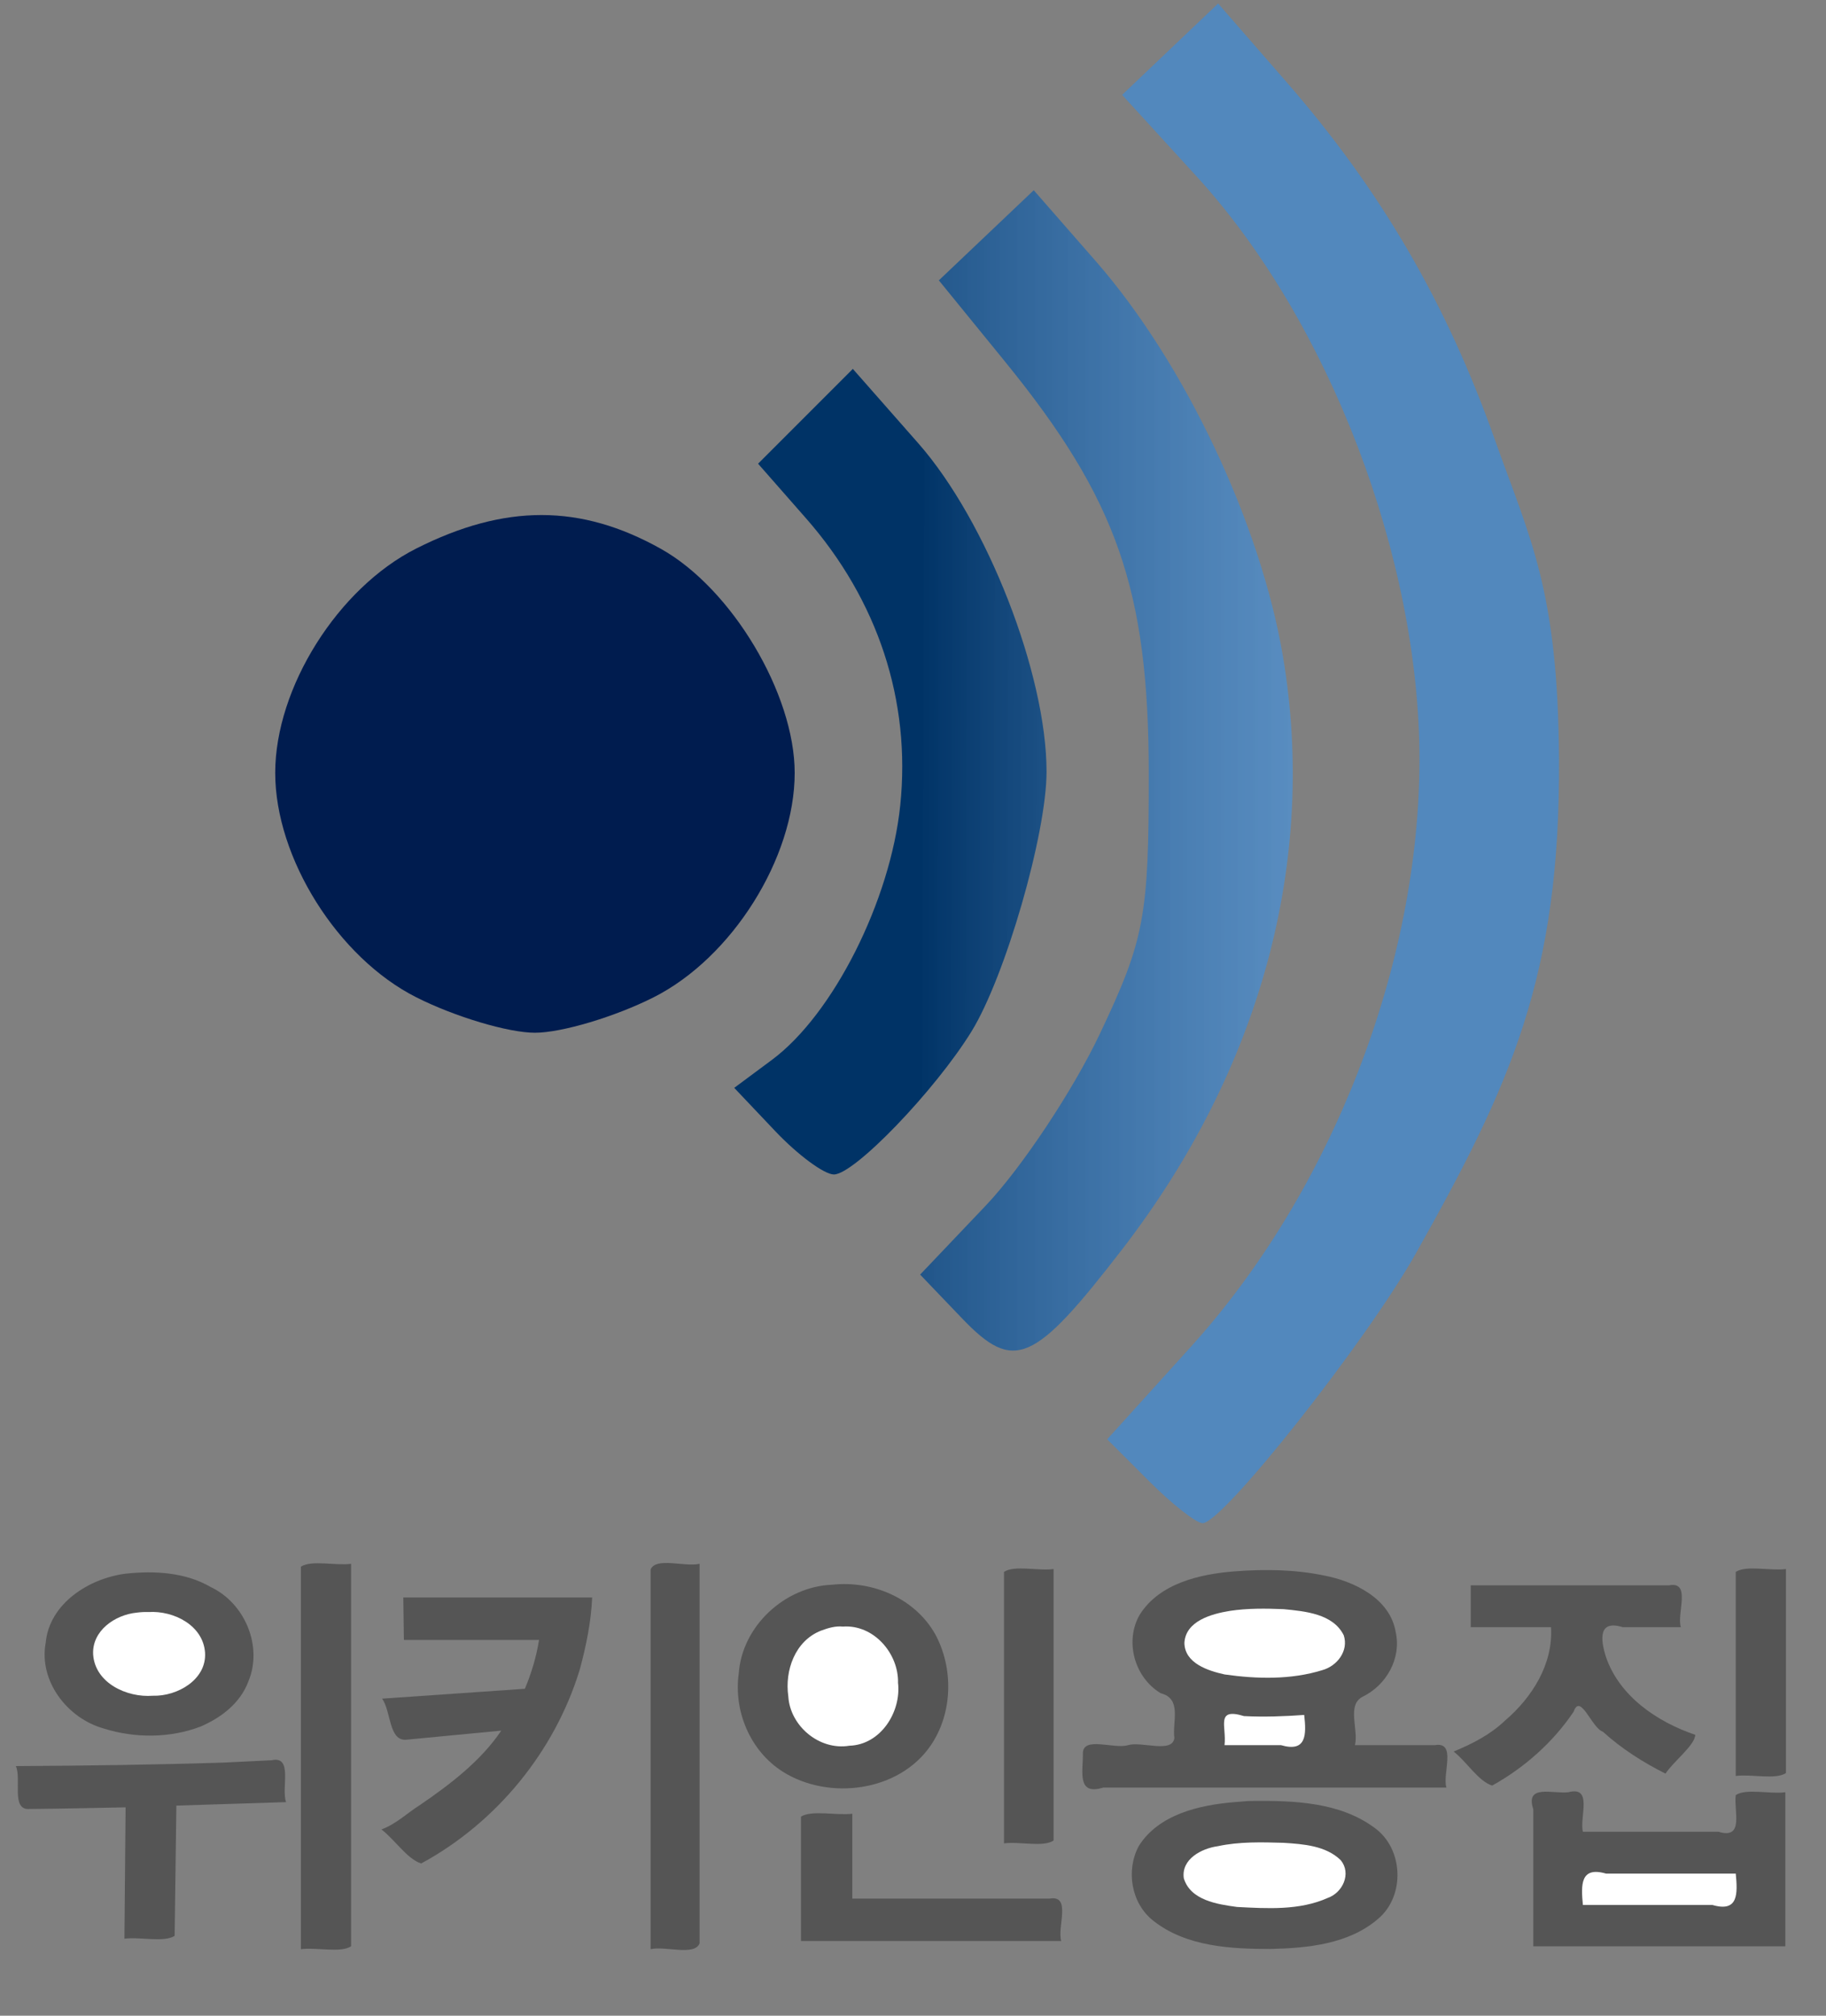 <?xml version="1.0" encoding="UTF-8" standalone="no"?>
<!-- Created with Inkscape (http://www.inkscape.org/) -->
<svg
   xmlns:dc="http://purl.org/dc/elements/1.1/"
   xmlns:cc="http://creativecommons.org/ns#"
   xmlns:rdf="http://www.w3.org/1999/02/22-rdf-syntax-ns#"
   xmlns:svg="http://www.w3.org/2000/svg"
   xmlns="http://www.w3.org/2000/svg"
   xmlns:xlink="http://www.w3.org/1999/xlink"
   xmlns:sodipodi="http://sodipodi.sourceforge.net/DTD/sodipodi-0.dtd"
   xmlns:inkscape="http://www.inkscape.org/namespaces/inkscape"
   width="116"
   height="128"
   id="svg3316"
   sodipodi:version="0.32"
   inkscape:version="0.46"
   version="1.0"
   sodipodi:docname="Wikiquote_Korean-Logo.svg"
   inkscape:output_extension="org.inkscape.output.svg.inkscape">
  <rect width="100%" height="100%" fill="#808080" stroke="none"/>
  <defs
     id="defs3318">
    <clipPath
       id="clip">
      <path
         d="M-25,0 l300,300 l300,-300 l-300,-300 z"
         id="path4766" />
    </clipPath>
    <radialGradient
       id="MyGradient"
       gradientUnits="userSpaceOnUse"
       r="59.1"
       cx="0"
       cy="0">
      <stop
         offset="0%"
         stop-color="#00003b"
         id="stop4761" />
      <stop
         offset="100%"
         stop-color="#002f64"
         id="stop4763" />
    </radialGradient>
    <linearGradient
       id="linearGradient4124">
      <stop
         style="stop-color:#003366;stop-opacity:1;"
         offset="0"
         id="stop4126" />
      <stop
         id="stop4138"
         offset="1"
         style="stop-color:#4b91d6;stop-opacity:0.745;" />
    </linearGradient>
    <linearGradient
       id="linearGradient4028">
      <stop
         style="stop-color:#003366;stop-opacity:1;"
         offset="0"
         id="stop4030" />
      <stop
         style="stop-color:#738aa2;stop-opacity:0;"
         offset="1"
         id="stop4032" />
    </linearGradient>
    <inkscape:perspective
       sodipodi:type="inkscape:persp3d"
       inkscape:vp_x="0 : 526.18109 : 1"
       inkscape:vp_y="0 : 1000 : 0"
       inkscape:vp_z="744.09448 : 526.18109 : 1"
       inkscape:persp3d-origin="372.04724 : 350.78739 : 1"
       id="perspective3324" />
    <inkscape:perspective
       id="perspective3990"
       inkscape:persp3d-origin="372.04724 : 350.78739 : 1"
       inkscape:vp_z="744.09448 : 526.18109 : 1"
       inkscape:vp_y="0 : 1000 : 0"
       inkscape:vp_x="0 : 526.18109 : 1"
       sodipodi:type="inkscape:persp3d" />
    <linearGradient
       inkscape:collect="always"
       xlink:href="#linearGradient4124"
       id="linearGradient4130"
       x1="71.392"
       y1="59.206"
       x2="100.442"
       y2="59.287"
       gradientUnits="userSpaceOnUse"
       gradientTransform="translate(-12.939,-10.285)" />
    <linearGradient
       inkscape:collect="always"
       xlink:href="#linearGradient4124"
       id="linearGradient4132"
       x1="60.131"
       y1="59.206"
       x2="95.064"
       y2="59.206"
       gradientUnits="userSpaceOnUse"
       gradientTransform="translate(-12.939,-10.285)" />
    <linearGradient
       inkscape:collect="always"
       xlink:href="#linearGradient4124"
       id="linearGradient4134"
       x1="83.551"
       y1="59.615"
       x2="83.551"
       y2="59.615"
       gradientUnits="userSpaceOnUse"
       gradientTransform="translate(-12.939,-10.285)" />
  </defs>
  <sodipodi:namedview
     id="base"
     pagecolor="#ffffff"
     bordercolor="#666666"
     borderopacity="1.0"
     gridtolerance="10000"
     guidetolerance="10"
     objecttolerance="10"
     inkscape:pageopacity="0.0"
     inkscape:pageshadow="2"
     inkscape:zoom="4.2626821"
     inkscape:cx="65.729317"
     inkscape:cy="61.125753"
     inkscape:document-units="px"
     inkscape:current-layer="layer1"
     showgrid="false"
     inkscape:window-width="1680"
     inkscape:window-height="1000"
     inkscape:window-x="-8"
     inkscape:window-y="-8" />
  <g
     inkscape:label="Layer 1"
     inkscape:groupmode="layer"
     id="layer1"
     style="display:inline">
    <path
       style="opacity:1;fill:url(#linearGradient4132);fill-opacity:1;fill-rule:nonzero"
       d="M 61.114,83.716 L 58.453,80.938 L 62.611,76.568 C 64.897,74.164 68.167,69.246 69.876,65.638 C 72.711,59.655 72.983,58.203 72.977,49.08 C 72.968,37.448 70.954,31.691 63.838,22.953 L 59.642,17.803 L 62.657,14.941 L 65.671,12.08 L 69.607,16.58 C 75.245,23.026 80.073,33.214 81.501,41.679 C 83.69,54.657 80.09,67.926 71.282,79.342 C 65.67,86.616 64.411,87.157 61.114,83.716 z"
       id="path3895" />
    <path
       style="opacity:1;fill:url(#linearGradient4130);fill-opacity:1;fill-rule:nonzero"
       d="M 49.25,71.83 L 46.643,69.08 L 49.037,67.303 C 52.924,64.419 56.565,57.2 57.19,51.136 C 57.875,44.506 55.776,38.121 51.198,32.907 L 48.158,29.445 L 51.168,26.435 L 54.178,23.425 L 58.336,28.149 C 62.692,33.098 66.484,42.803 66.484,49.004 C 66.484,52.952 63.862,62.02 61.714,65.502 C 59.401,69.252 54.271,74.58 52.975,74.58 C 52.361,74.58 50.685,73.343 49.25,71.83 z"
       id="path3893" />
    <path
       style="fill:#001c4f;fill-opacity:1"
       d="M 26.446,63.33 C 21.466,60.819 17.484,54.487 17.484,49.08 C 17.484,43.673 21.466,37.341 26.446,34.83 C 32.076,31.991 36.884,31.997 41.984,34.851 C 46.487,37.37 50.484,44.061 50.484,49.08 C 50.484,54.487 46.502,60.819 41.522,63.33 C 39.068,64.568 35.676,65.58 33.984,65.58 C 32.292,65.58 28.9,64.568 26.446,63.33 z"
       id="path3314" />
    <flowRoot
       xml:space="preserve"
       id="flowRoot4342"
       style="font-size:10px;font-style:normal;font-variant:normal;font-weight:normal;font-stretch:normal;text-align:start;line-height:125%;writing-mode:lr-tb;text-anchor:start;fill:#000000;fill-opacity:1;stroke:none;stroke-width:1px;stroke-linecap:butt;stroke-linejoin:miter;stroke-opacity:1;font-family:GulimChe;-inkscape-font-specification:GulimChe"><flowRegion
         id="flowRegion4344"><rect
           id="rect4346"
           width="140.756"
           height="35.189"
           x="-8.915"
           y="186.436" /></flowRegion><flowPara
         id="flowPara4348"></flowPara></flowRoot>    <path
       style="font-size:22px;font-style:normal;font-variant:normal;font-weight:bold;font-stretch:normal;text-align:start;line-height:100%;writing-mode:lr-tb;text-anchor:start;fill:#555555;fill-opacity:1;stroke:none;stroke-width:1px;stroke-linecap:butt;stroke-linejoin:miter;stroke-opacity:1;display:inline;font-family:Malgun Gothic;-inkscape-font-specification:Malgun Gothic Bold"
       d="M 19.115,123.775 C 20.105,123.643 21.622,124.031 22.302,123.593 C 22.302,115.496 22.302,107.4 22.302,99.303 C 21.311,99.434 19.794,99.047 19.115,99.484 C 19.115,107.581 19.115,115.678 19.115,123.775 z"
       id="path4476" />
    <path
       style="font-size:22px;font-style:normal;font-variant:normal;font-weight:bold;font-stretch:normal;text-align:start;line-height:100%;writing-mode:lr-tb;text-anchor:start;fill:#555555;fill-opacity:1;stroke:none;stroke-width:1px;stroke-linecap:butt;stroke-linejoin:miter;stroke-opacity:1;display:inline;font-family:Malgun Gothic;-inkscape-font-specification:Malgun Gothic Bold"
       d="M 41.33,123.775 C 42.271,123.56 44.104,124.221 44.441,123.412 C 44.441,115.375 44.441,107.339 44.441,99.303 C 43.499,99.518 41.667,98.856 41.33,99.666 C 41.33,107.702 41.33,115.738 41.33,123.775 z"
       id="path4474" />
    <path
       style="font-size:22px;font-style:normal;font-variant:normal;font-weight:bold;font-stretch:normal;text-align:start;line-height:100%;writing-mode:lr-tb;text-anchor:start;fill:#555555;fill-opacity:1;stroke:none;stroke-width:1px;stroke-linecap:butt;stroke-linejoin:miter;stroke-opacity:1;display:inline;font-family:Malgun Gothic;-inkscape-font-specification:Malgun Gothic Bold"
       d="M 63.781,117.056 C 64.755,116.922 66.268,117.317 66.93,116.875 C 66.93,111.128 66.93,105.381 66.93,99.635 C 65.955,99.769 64.443,99.374 63.781,99.816 C 63.781,105.563 63.781,111.31 63.781,117.056 z"
       id="path4472" />
    <path
       style="font-size:22px;font-style:normal;font-variant:normal;font-weight:bold;font-stretch:normal;text-align:start;line-height:100%;writing-mode:lr-tb;text-anchor:start;fill:#555555;fill-opacity:1;stroke:none;stroke-width:1px;stroke-linecap:butt;stroke-linejoin:miter;stroke-opacity:1;display:inline;font-family:Malgun Gothic;-inkscape-font-specification:Malgun Gothic Bold"
       d="M 110.267,112.775 C 111.257,112.644 112.774,113.031 113.454,112.593 C 113.454,108.274 113.454,103.954 113.454,99.635 C 112.463,99.766 110.946,99.378 110.267,99.816 C 110.267,104.136 110.267,108.455 110.267,112.775 z"
       id="path4470" />
    <path
       style="font-size:22px;font-style:normal;font-variant:normal;font-weight:bold;font-stretch:normal;text-align:start;line-height:100%;writing-mode:lr-tb;text-anchor:start;fill:#555555;fill-opacity:1;stroke:none;stroke-width:1px;stroke-linecap:butt;stroke-linejoin:miter;stroke-opacity:1;display:inline;font-family:Malgun Gothic;-inkscape-font-specification:Malgun Gothic Bold"
       d="M 78.428,99.783 C 76.215,99.955 73.665,100.542 72.411,102.523 C 71.426,104.199 72.06,106.523 73.741,107.523 C 75.104,107.874 74.464,109.328 74.603,110.372 C 74.47,111.356 72.53,110.564 71.655,110.819 C 70.795,111.093 68.765,110.216 68.792,111.363 C 68.805,112.49 68.393,114.035 70.082,113.513 C 77.35,113.513 84.619,113.513 91.887,113.513 C 91.614,112.643 92.559,110.572 91.15,110.819 C 89.459,110.819 87.768,110.819 86.076,110.819 C 86.32,109.843 85.539,108.277 86.558,107.747 C 88.084,107.008 89.041,105.289 88.662,103.629 C 88.305,101.513 86.049,100.418 84.109,100.045 C 82.25,99.66 80.316,99.637 78.428,99.783 z"
       id="path4468" />
    <path
       style="font-size:22px;font-style:normal;font-variant:normal;font-weight:bold;font-stretch:normal;text-align:start;line-height:100%;writing-mode:lr-tb;text-anchor:start;fill:#555555;fill-opacity:1;stroke:none;stroke-width:1px;stroke-linecap:butt;stroke-linejoin:miter;stroke-opacity:1;display:inline;font-family:Malgun Gothic;-inkscape-font-specification:Malgun Gothic Bold"
       d="M 7.979,99.93 C 5.642,100.23 3.14,101.825 2.903,104.313 C 2.453,106.738 4.263,109.113 6.6,109.765 C 8.573,110.385 10.804,110.379 12.741,109.638 C 14.065,109.07 15.276,108.137 15.782,106.762 C 16.704,104.556 15.568,101.814 13.396,100.784 C 11.775,99.836 9.81,99.734 7.979,99.93 z"
       id="path4466" />
    <path
       style="font-size:22px;font-style:normal;font-variant:normal;font-weight:bold;font-stretch:normal;text-align:start;line-height:100%;writing-mode:lr-tb;text-anchor:start;fill:#555555;fill-opacity:1;stroke:none;stroke-width:1px;stroke-linecap:butt;stroke-linejoin:miter;stroke-opacity:1;display:inline;font-family:Malgun Gothic;-inkscape-font-specification:Malgun Gothic Bold"
       d="M 52.87,100.631 C 49.84,100.745 47.14,103.275 46.931,106.262 C 46.597,108.644 47.644,111.179 49.721,112.5 C 52.666,114.359 57.126,113.775 59.131,110.83 C 60.532,108.773 60.584,105.926 59.407,103.764 C 58.122,101.501 55.443,100.351 52.87,100.631 z"
       id="path4464" />
    <path
       style="font-size:22px;font-style:normal;font-variant:normal;font-weight:bold;font-stretch:normal;text-align:start;line-height:100%;writing-mode:lr-tb;text-anchor:start;fill:#555555;fill-opacity:1;stroke:none;stroke-width:1px;stroke-linecap:butt;stroke-linejoin:miter;stroke-opacity:1;display:inline;font-family:Malgun Gothic;-inkscape-font-specification:Malgun Gothic Bold"
       d="M 93.432,103.326 C 95.132,103.326 96.832,103.326 98.531,103.326 C 98.677,105.666 97.329,107.799 95.584,109.281 C 94.664,110.158 93.516,110.74 92.345,111.224 C 93.172,111.865 93.916,113.112 94.792,113.386 C 96.846,112.248 98.662,110.633 99.964,108.7 C 100.399,107.464 101.109,109.726 101.827,109.966 C 103.012,111.042 104.372,111.907 105.805,112.627 C 106.323,111.834 107.668,110.833 107.695,110.162 C 105.258,109.336 102.867,107.705 102.018,105.208 C 101.675,104.12 101.522,102.84 103.083,103.326 C 104.315,103.326 105.548,103.326 106.78,103.326 C 106.505,102.469 107.454,100.406 106.043,100.668 C 101.839,100.668 97.636,100.668 93.432,100.668 C 93.432,101.554 93.432,102.44 93.432,103.326 z"
       id="path4462" />
    <path
       style="font-size:22px;font-style:normal;font-variant:normal;font-weight:bold;font-stretch:normal;text-align:start;line-height:100%;writing-mode:lr-tb;text-anchor:start;fill:#555555;fill-opacity:1;stroke:none;stroke-width:1px;stroke-linecap:butt;stroke-linejoin:miter;stroke-opacity:1;display:inline;font-family:Malgun Gothic;-inkscape-font-specification:Malgun Gothic Bold"
       d="M 25.658,104.138 C 28.52,104.138 31.381,104.138 34.243,104.138 C 34.074,105.205 33.763,106.242 33.344,107.239 C 30.319,107.448 27.295,107.657 24.27,107.866 C 24.85,108.641 24.682,110.597 25.833,110.471 C 27.837,110.279 29.84,110.088 31.844,109.896 C 30.552,111.817 28.608,113.3 26.69,114.612 C 25.837,115.152 25.182,115.816 24.233,116.171 C 25.083,116.819 25.858,118.044 26.755,118.333 C 31.564,115.728 35.254,111.19 36.83,106.02 C 37.235,104.525 37.551,102.995 37.618,101.444 C 33.619,101.444 29.619,101.444 25.62,101.444 C 25.633,102.342 25.645,103.24 25.658,104.138 z"
       id="path4460" />
    <path
       style="font-size:22px;font-style:normal;font-variant:normal;font-weight:bold;font-stretch:normal;text-align:start;line-height:100%;writing-mode:lr-tb;text-anchor:start;fill:#ffffff;fill-opacity:1;stroke:none;stroke-width:1px;stroke-linecap:butt;stroke-linejoin:miter;stroke-opacity:1;display:inline;font-family:Malgun Gothic;-inkscape-font-specification:Malgun Gothic Bold"
       d="M 81.539,102.182 C 82.905,102.317 84.686,102.47 85.364,103.843 C 85.686,104.826 84.951,105.794 83.996,106.057 C 82.01,106.673 79.846,106.62 77.802,106.33 C 76.734,106.096 75.26,105.617 75.241,104.323 C 75.321,102.932 76.965,102.482 78.128,102.293 C 79.254,102.121 80.404,102.137 81.539,102.182 z"
       id="path4458" />
    <path
       style="font-size:22px;font-style:normal;font-variant:normal;font-weight:bold;font-stretch:normal;text-align:start;line-height:100%;writing-mode:lr-tb;text-anchor:start;opacity:1;fill:#ffffff;fill-opacity:1;stroke:none;stroke-width:1px;stroke-linecap:butt;stroke-linejoin:miter;stroke-opacity:1;display:inline;font-family:Malgun Gothic;-inkscape-font-specification:Malgun Gothic Bold"
       d="M 9.442,102.366 C 11.042,102.267 12.91,103.217 13.026,104.946 C 13.133,106.657 11.265,107.728 9.707,107.681 C 8.052,107.808 6.039,106.871 5.917,105.061 C 5.837,103.557 7.298,102.539 8.692,102.403 C 8.942,102.37 9.19,102.357 9.442,102.366 z"
       id="path4456" />
    <path
       style="font-size:22px;font-style:normal;font-variant:normal;font-weight:bold;font-stretch:normal;text-align:start;line-height:100%;writing-mode:lr-tb;text-anchor:start;fill:#ffffff;fill-opacity:1;stroke:none;stroke-width:1px;stroke-linecap:butt;stroke-linejoin:miter;stroke-opacity:1;display:inline;font-family:Malgun Gothic;-inkscape-font-specification:Malgun Gothic Bold"
       d="M 53.545,103.289 C 55.513,103.149 57.094,105.006 57.049,106.865 C 57.259,108.696 55.958,110.793 53.958,110.855 C 52.046,111.171 50.19,109.597 50.079,107.722 C 49.843,106.089 50.498,104.196 52.158,103.547 C 52.606,103.382 53.06,103.241 53.545,103.289 z"
       id="path4454" />
    <path
       style="font-size:22px;font-style:normal;font-variant:normal;font-weight:bold;font-stretch:normal;text-align:start;line-height:100%;writing-mode:lr-tb;text-anchor:start;fill:#ffffff;fill-opacity:1;stroke:none;stroke-width:1px;stroke-linecap:butt;stroke-linejoin:miter;stroke-opacity:1;display:inline;font-family:Malgun Gothic;-inkscape-font-specification:Malgun Gothic Bold"
       d="M 79.027,108.973 C 80.303,109.038 81.579,108.991 82.852,108.9 C 82.997,110.166 82.994,111.287 81.378,110.819 C 80.182,110.819 78.986,110.819 77.79,110.819 C 77.932,109.645 77.195,108.415 79.027,108.973 z"
       id="path4452" />
    <path
       style="font-size:22px;font-style:normal;font-variant:normal;font-weight:bold;font-stretch:normal;text-align:start;line-height:100%;writing-mode:lr-tb;text-anchor:start;fill:#555555;fill-opacity:1;stroke:none;stroke-width:1px;stroke-linecap:butt;stroke-linejoin:miter;stroke-opacity:1;display:inline;font-family:Malgun Gothic;-inkscape-font-specification:Malgun Gothic Bold"
       d="M 14.203,111.926 C 9.805,112.065 5.406,112.125 1.006,112.148 C 1.383,112.952 0.684,114.953 1.858,114.872 C 3.899,114.854 5.939,114.809 7.979,114.768 C 7.954,117.549 7.929,120.33 7.904,123.11 C 8.897,122.979 10.409,123.366 11.094,122.929 C 11.13,120.172 11.167,117.415 11.204,114.658 C 13.528,114.584 15.853,114.51 18.177,114.436 C 17.843,113.579 18.643,111.465 17.254,111.778 C 16.237,111.827 15.22,111.877 14.203,111.926 z"
       id="path4450" />
    <path
       style="font-size:22px;font-style:normal;font-variant:normal;font-weight:bold;font-stretch:normal;text-align:start;line-height:100%;writing-mode:lr-tb;text-anchor:start;fill:#555555;fill-opacity:1;stroke:none;stroke-width:1px;stroke-linecap:butt;stroke-linejoin:miter;stroke-opacity:1;display:inline;font-family:Malgun Gothic;-inkscape-font-specification:Malgun Gothic Bold"
       d="M 97.407,123.59 C 102.743,123.59 108.08,123.59 113.416,123.59 C 113.416,120.329 113.416,117.069 113.416,113.808 C 112.441,113.943 110.929,113.548 110.267,113.99 C 110.13,114.994 110.833,116.825 109.161,116.318 C 106.293,116.318 103.424,116.318 100.556,116.318 C 100.329,115.402 101.216,113.391 99.635,113.808 C 98.642,113.925 96.867,113.271 97.407,114.897 C 97.407,117.794 97.407,120.692 97.407,123.59 z"
       id="path4448" />
    <path
       style="font-size:22px;font-style:normal;font-variant:normal;font-weight:bold;font-stretch:normal;text-align:start;line-height:100%;writing-mode:lr-tb;text-anchor:start;fill:#555555;fill-opacity:1;stroke:none;stroke-width:1px;stroke-linecap:butt;stroke-linejoin:miter;stroke-opacity:1;display:inline;font-family:Malgun Gothic;-inkscape-font-specification:Malgun Gothic Bold"
       d="M 78.428,114.436 C 76.19,114.62 73.61,115.212 72.346,117.219 C 71.513,118.765 71.851,120.873 73.277,121.977 C 75.349,123.61 78.159,123.762 80.708,123.761 C 83.076,123.707 85.684,123.454 87.538,121.855 C 89.29,120.392 89.163,117.363 87.293,116.049 C 85.109,114.442 82.226,114.336 79.603,114.362 C 79.21,114.354 78.819,114.415 78.428,114.436 z"
       id="path4446" />
    <path
       style="font-size:22px;font-style:normal;font-variant:normal;font-weight:bold;font-stretch:normal;text-align:start;line-height:100%;writing-mode:lr-tb;text-anchor:start;fill:#555555;fill-opacity:1;stroke:none;stroke-width:1px;stroke-linecap:butt;stroke-linejoin:miter;stroke-opacity:1;display:inline;font-family:Malgun Gothic;-inkscape-font-specification:Malgun Gothic Bold"
       d="M 50.883,123.257 C 56.395,123.257 61.906,123.257 67.417,123.257 C 67.143,122.387 68.089,120.316 66.68,120.563 C 62.502,120.563 58.323,120.563 54.145,120.563 C 54.145,118.767 54.145,116.97 54.145,115.174 C 53.122,115.298 51.598,114.928 50.883,115.355 C 50.883,117.989 50.883,120.623 50.883,123.257 z"
       id="path4444" />
    <path
       style="font-size:22px;font-style:normal;font-variant:normal;font-weight:bold;font-stretch:normal;text-align:start;line-height:100%;writing-mode:lr-tb;text-anchor:start;fill:#ffffff;fill-opacity:1;stroke:none;stroke-width:1px;stroke-linecap:butt;stroke-linejoin:miter;stroke-opacity:1;display:inline;font-family:Malgun Gothic;-inkscape-font-specification:Malgun Gothic Bold"
       d="M 81.539,117.02 C 82.803,117.101 84.23,117.201 85.176,118.127 C 85.863,118.972 85.298,120.194 84.333,120.526 C 82.544,121.323 80.504,121.192 78.591,121.094 C 77.331,120.925 75.624,120.67 75.203,119.271 C 75.031,118.057 76.325,117.378 77.369,117.234 C 78.731,116.94 80.153,116.981 81.539,117.02 z"
       id="path4442" />
    <path
       style="font-size:22px;font-style:normal;font-variant:normal;font-weight:bold;font-stretch:normal;text-align:start;line-height:100%;writing-mode:lr-tb;text-anchor:start;fill:#ffffff;fill-opacity:1;stroke:none;stroke-width:1px;stroke-linecap:butt;stroke-linejoin:miter;stroke-opacity:1;display:inline;font-family:Malgun Gothic;-inkscape-font-specification:Malgun Gothic Bold"
       d="M 110.267,118.976 C 110.388,120.243 110.444,121.446 108.793,120.969 C 106.047,120.969 103.302,120.969 100.556,120.969 C 100.435,119.701 100.379,118.498 102.03,118.976 C 104.776,118.976 107.521,118.976 110.267,118.976 z"
       id="flowRoot4334" />
    <path
       style="opacity:1;fill:#448acf;fill-opacity:0.761;fill-rule:nonzero;display:inline"
       d="M 73,94.059 L 70.336,91.396 L 75.655,85.518 C 84.593,75.642 90.174,61.305 90.174,48.223 C 90.174,35.43 84.436,20.415 76.035,11.223 L 71.284,6.025 L 74.334,3.124 L 77.384,0.223 L 81.729,5.211 C 87.711,12.077 91.879,19.225 94.952,27.888 C 97.199,34.223 98.972,37.396 99.039,48.192 C 99.125,62.043 95.943,68.929 89.947,79.589 C 86.8,85.184 77.676,96.723 76.399,96.723 C 75.994,96.723 74.465,95.524 73,94.059 z"
       id="path3897" />
  </g>
</svg>
